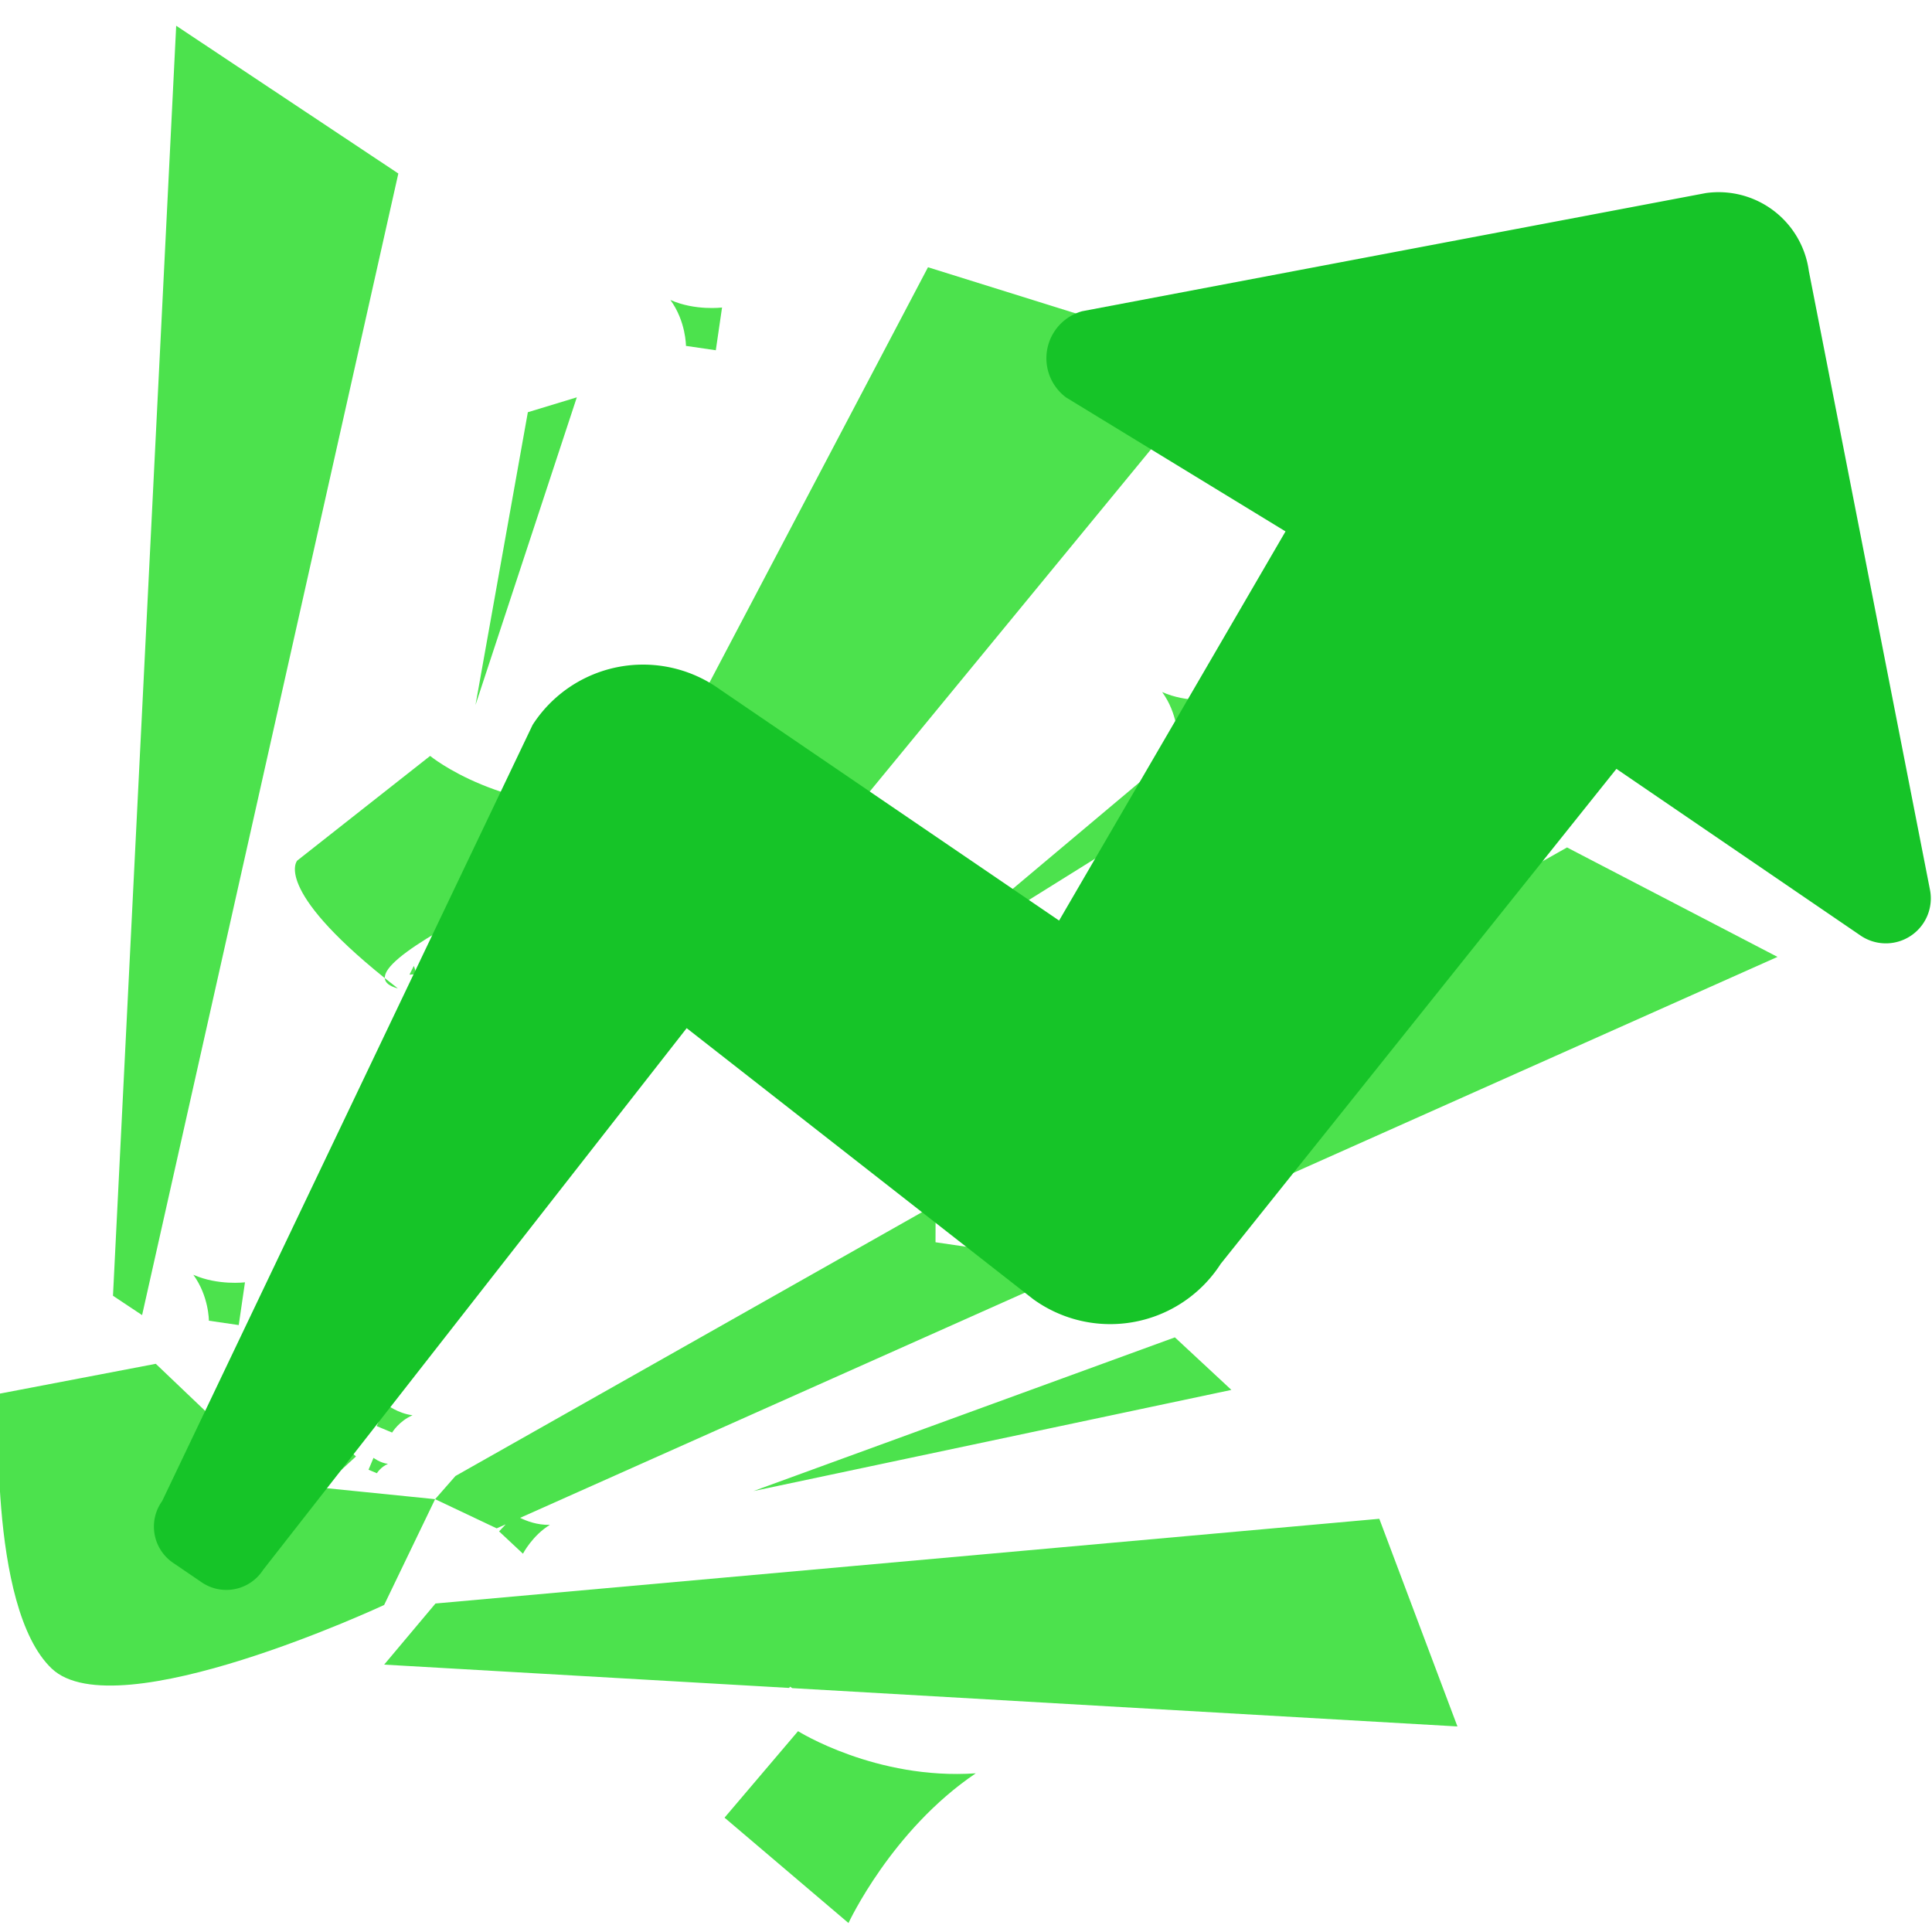 <?xml version="1.0" encoding="UTF-8" standalone="no"?>
<svg
   xmlns:dc="http://purl.org/dc/elements/1.1/"
   xmlns:cc="http://creativecommons.org/ns#"
   xmlns:rdf="http://www.w3.org/1999/02/22-rdf-syntax-ns#"
   xmlns:svg="http://www.w3.org/2000/svg"
   xmlns="http://www.w3.org/2000/svg"
   xmlns:sodipodi="http://sodipodi.sourceforge.net/DTD/sodipodi-0.dtd"
   xmlns:inkscape="http://www.inkscape.org/namespaces/inkscape"
   width="52px"
   height="52px"
   viewBox="0 0 52 52"
   version="1.1"
   id="svg4"
   sodipodi:docname="trend-up.svg"
   inkscape:version="0.92.5 (2060ec1f9f, 2020-04-08)">
  <defs
     id="defs8" />
  <sodipodi:namedview
     pagecolor="#ffffff"
     bordercolor="#666666"
     borderopacity="1"
     objecttolerance="10"
     gridtolerance="10"
     guidetolerance="10"
     inkscape:pageopacity="0"
     inkscape:pageshadow="2"
     inkscape:window-width="1366"
     inkscape:window-height="718"
     id="namedview6"
     showgrid="false"
     inkscape:zoom="6.4183539"
     inkscape:cx="21.795424"
     inkscape:cy="25.013221"
     inkscape:window-x="0"
     inkscape:window-y="23"
     inkscape:window-maximized="1"
     inkscape:current-layer="layer1" />
  <g
     inkscape:groupmode="layer"
     id="layer1"
     inkscape:label="Layer 1">
    <g
       id="g888"
       transform="matrix(0.063,0.08,-0.08,0.063,22.671,-13.426)"
       style="fill:#22892d;fill-opacity:0.581">
      <g
         id="g832"
         style="fill:#22892d;fill-opacity:0.581">
        <path
           id="path830"
           d="m 327.421,432.928 20.889,-21.634 13.636,27.888 c 0,0 -17.797,76.023 -41.145,79.429 -23.359,3.393 -65.672,-34.034 -65.672,-34.034 l 9.898,-19.092 9.496,-18.324 18.309,-2.624 9.327,-19.872 24.341,-3.925 z M 236.155,258.096 c -18.92,27.521 -42.998,32.684 -42.998,32.684 v 44.727 c 0,0 1.614,9.588 38.724,1.029 -9.545,-6.585 21.439,-103.407 4.274,-78.44 z m 0,77.41 c -1.483,0.367 -2.899,0.692 -4.279,1.029 0.967,0.669 2.364,0.414 4.279,-1.029 z M 398.692,233.354 369.103,202.145 c 0,0 -13.926,23.182 -37.693,35.722 26.422,1.029 45.495,16.125 45.495,16.125 z m -81.219,-106.219 -7.855,-8.299 c 0,0 -3.7,6.162 -10.013,9.49 7.022,0.275 12.088,4.279 12.088,4.279 z m -161.843,37.985 -7.855,-8.284 c 0,0 -3.7,6.162 -10.013,9.489 7.017,0.272 12.082,4.28 12.082,4.28 z m 177.772,254.024 c 0,0 -0.686,-1.797 -0.13,-3.83 -1.525,1.501 -3.617,2.01 -3.617,2.01 l 1.654,2.979 z m -12.867,-13.181 3.056,5.509 3.854,-2.146 c 0,0 -1.265,-3.34 -0.248,-7.069 -2.808,2.785 -6.662,3.706 -6.662,3.706 z m -58.36,18.844 c 7.016,0.26 12.082,4.279 12.082,4.279 l 5.787,-5.485 -7.858,-8.287 c -10e-4,0 -3.699,6.142 -10.011,9.493 z M 372.413,391.67 c -2.045,2.708 -4.675,4.244 -6.324,5.024 l 40.246,-159.33 -29.542,28.005 -5.822,-4.61 c -0.07,-0.062 -0.785,-0.605 -2.033,-1.428 l -22.112,143.949 1.489,8.015 16.124,-8.015 0.645,-2.529 0.379,2.529 8.535,-1.312 c -0.007,-0.001 -2.234,-4.96 -1.585,-10.298 z m 121.242,-47.817 c -14.896,21.84 -37.817,30.015 -37.817,30.015 l 5.94,29.406 42.149,-8.506 c 0.007,0 -12.246,-24.103 -10.272,-50.915 z M 236.144,329.466 c -0.624,-0.438 -1.327,-0.757 -2.054,-0.958 l 1.108,2.329 z M 67.013,202.145 0,224.11 l 253.392,220.812 8.783,-2.879 z m 172.639,43.258 c 2.816,0 5.456,1.253 7.252,3.449 3.328,4.055 3.251,9.563 0.375,25.053 l 61.262,137.39 h 9.043 L 240.816,61.052 173.093,107.487 235.1,246.57 c 1.334,-0.694 2.829,-1.167 4.552,-1.167 z m 215.572,-201.545 -57.146,25.807 -19.99,130.096 29.813,31.454 z m 107.463,192.309 -55.897,-17.735 -136.753,209.844 4.297,20.652 71.06,-80.273 -0.089,-0.408 0.65,-0.219 z m -163.995,107.686 57.146,-115.783 -20.155,3.145 z m -256.015,-142.169 -4.915,12.602 52.237,58.753 z m 174.424,23.631 9.351,-85.124 -11.845,6.534 z"
           inkscape:connector-curvature="0"
           style="fill:#4ce24d;fill-opacity:1" />
      </g>
      <g
         id="g834"
         style="fill:#22892d;fill-opacity:0.581" />
      <g
         id="g836"
         style="fill:#22892d;fill-opacity:0.581" />
      <g
         id="g838"
         style="fill:#22892d;fill-opacity:0.581" />
      <g
         id="g840"
         style="fill:#22892d;fill-opacity:0.581" />
      <g
         id="g842"
         style="fill:#22892d;fill-opacity:0.581" />
      <g
         id="g844"
         style="fill:#22892d;fill-opacity:0.581" />
      <g
         id="g846"
         style="fill:#22892d;fill-opacity:0.581" />
      <g
         id="g848"
         style="fill:#22892d;fill-opacity:0.581" />
      <g
         id="g850"
         style="fill:#22892d;fill-opacity:0.581" />
      <g
         id="g852"
         style="fill:#22892d;fill-opacity:0.581" />
      <g
         id="g854"
         style="fill:#22892d;fill-opacity:0.581" />
      <g
         id="g856"
         style="fill:#22892d;fill-opacity:0.581" />
      <g
         id="g858"
         style="fill:#22892d;fill-opacity:0.581" />
      <g
         id="g860"
         style="fill:#22892d;fill-opacity:0.581" />
      <g
         id="g862"
         style="fill:#22892d;fill-opacity:0.581" />
    </g>
  </g>
  <g
     inkscape:groupmode="layer"
     id="layer2"
     inkscape:label="Layer 2">
    <path
       d="m 51.943,23.936 a 1.21,1.21 0 0 1 -1.89,1.228 L 43.506,20.694 32.856,34.016 a 3.536,3.536 0 0 1 -5.042,0.955 L 18.482,27.673 7.083,42.252 A 1.179,1.179 0 0 1 5.402,42.57 L 4.683,42.08 A 1.179,1.179 0 0 1 4.365,40.4 L 14.335,19.511 a 3.536,3.536 0 0 1 5.042,-0.955 l 9.129,6.221 6.094,-10.474 -5.905,-3.605 A 1.314,1.314 0 0 1 29.125,8.377 L 45.91,5.197 a 2.451,2.451 0 0 1 2.775,2.096 z"
       id="path2"
       style="fill:#16c428;fill-opacity:1;stroke-width:1.043"
       inkscape:connector-curvature="0" />
  </g>
</svg>

